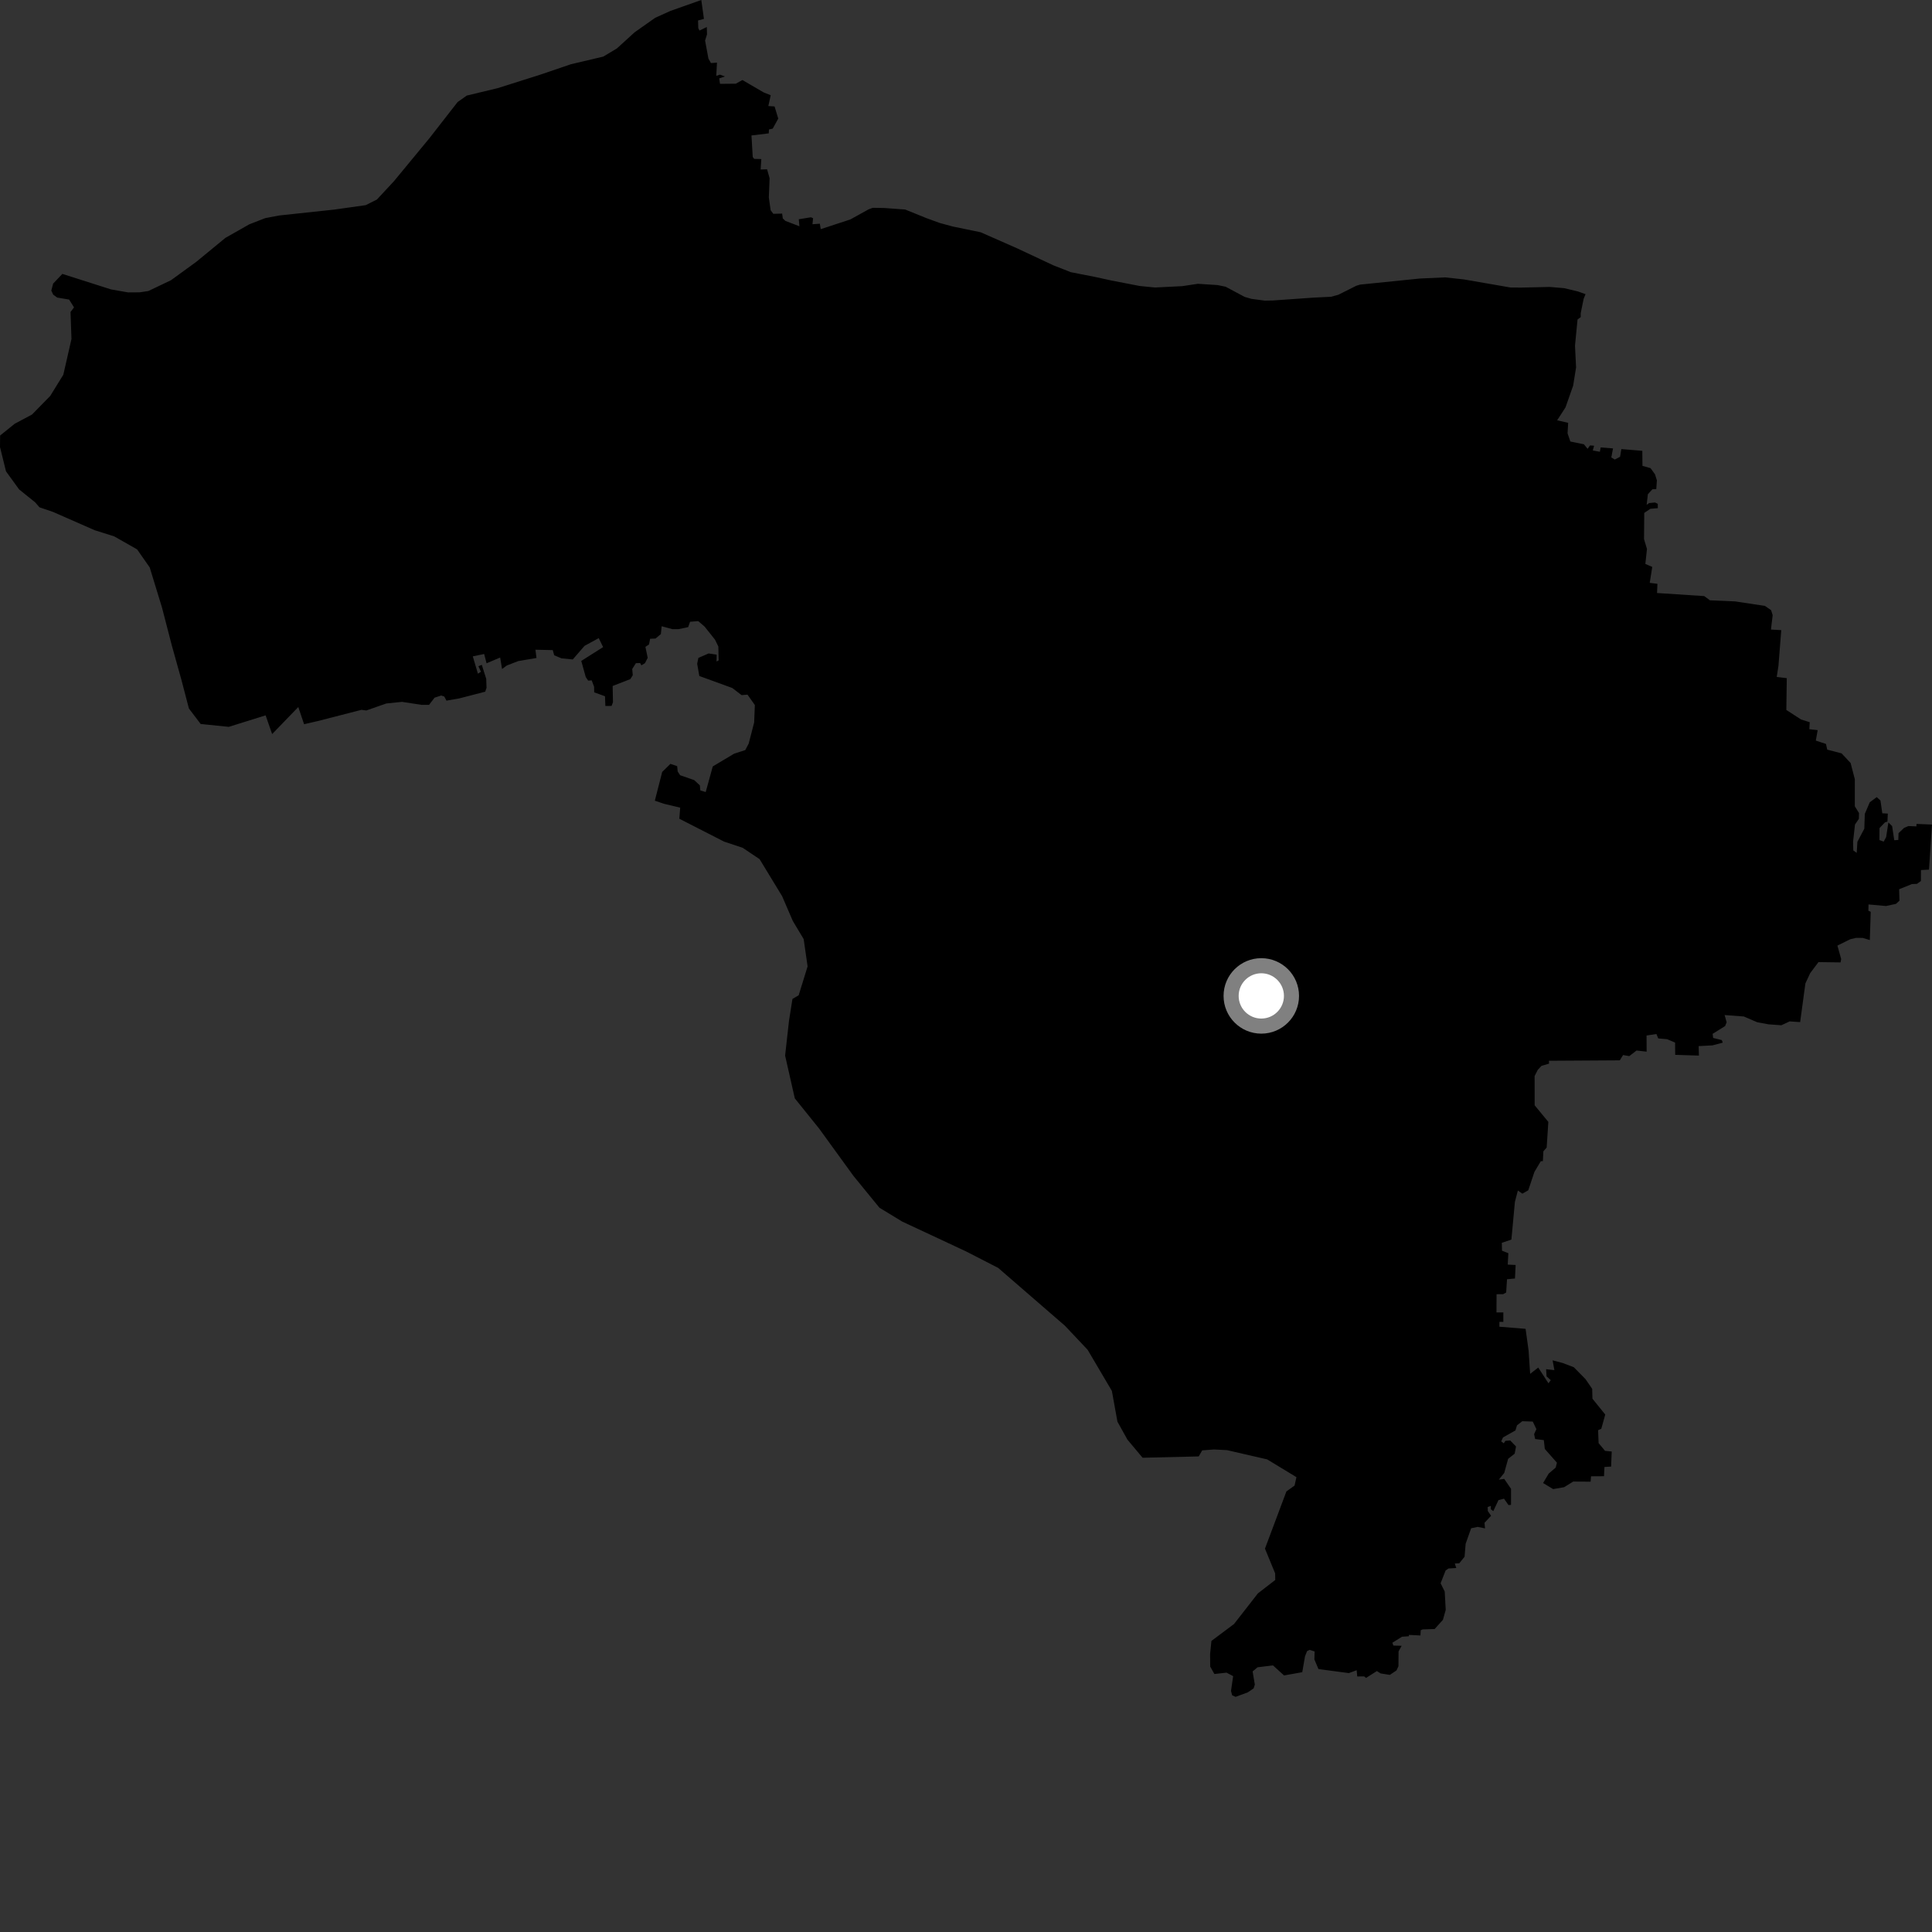 <?xml version="1.0" encoding="utf-8" ?>
<svg baseProfile="full" height="1024" version="1.1" width="1024" xmlns="http://www.w3.org/2000/svg" xmlns:ev="http://www.w3.org/2001/xml-events" xmlns:xlink="http://www.w3.org/1999/xlink"><rect width="100%" height="100%" fill="#333333" stroke="none"/><defs /><polygon fill="black" points="641.435,883.326 643.652,887.259 650.072,886.542 653.597,888.376 652.454,896.232 653.067,898.55 654.901,899.358 661.339,896.996 664.464,894.857 665.084,892.863 663.913,885.885 666.534,883.696 674.696,882.685 680.567,888.016 690.222,886.297 691.687,877.853 692.783,875.132 694.102,874.463 696.787,875.309 696.647,879.514 698.811,884.638 714.902,886.78 719.057,885.255 719.371,888.552 723.045,888.531 724.037,889.337 729.776,885.693 731.768,886.952 736.639,887.725 740.181,885.356 741.21,883.124 741.259,875.306 742.897,872.3 738.524,872.182 737.988,870.678 743.094,867.5 746.715,867.245 746.73,866.539 752.869,866.832 753.001,864.085 753.983,863.623 760.394,863.416 764.776,858.538 766.263,853.293 765.73,843.546 763.56,839.163 766.202,832.401 767.722,831.331 771.854,831.08 771.075,828.701 773.444,828.573 776.248,825.097 776.826,818.225 779.731,810.017 783.194,809.282 787.098,810.081 786.818,807.12 790.304,803.395 788.58,800.888 788.48,798.75 790.198,798.156 790.151,799.927 791.474,800.937 794.214,795.095 797.152,794.339 799.529,797.706 800.873,797.623 800.882,789.104 797.267,783.841 794.399,784.246 797.272,780.688 799.341,773.21 802.815,770.479 803.52,766.662 800.447,763.473 797.906,763.666 797.024,764.975 795.662,763.965 796.629,761.863 803.222,758.157 804.03,755.459 806.832,753.276 812.402,753.463 814.324,757.466 813.105,760.141 813.671,762.718 818.261,763.294 818.784,767.968 825.206,775.264 824.542,777.853 820.846,781.028 817.873,786.04 823.194,789.255 829.023,788.238 833.828,785.26 843.06,785.315 843.28,782.466 850.163,782.424 850.386,777.527 853.924,777.322 854.241,769.336 850.71,768.979 847.289,764.873 847.024,758.028 848.72,757.274 850.817,749.741 844.035,741.347 843.886,736.119 840.375,730.995 834.158,724.665 828.241,722.416 822.908,721 823.855,726.193 819.472,725.714 819.711,729.506 821.954,731.527 820.717,733.162 815.292,724.84 811.014,728.163 810.18,715.828 808.595,704.312 794.703,703.185 794.713,700.612 796.803,700.622 796.801,695.61 793.162,695.605 793.213,685.964 796.719,685.934 798.3,685.053 798.754,678.026 802.963,677.629 803.322,670.477 799.137,670.261 799.455,664.221 796.092,662.903 796.004,658.708 801.074,657.003 802.931,637.016 804.509,631.001 806.89,632.668 810.011,630.88 813.278,621.126 816.65,615.476 817.756,615.411 818.018,610.204 819.763,608.229 820.65,594.625 813.401,585.829 813.379,570.322 815.041,567.043 817.06,564.906 821.055,563.743 820.961,562.23 858.529,561.996 860.254,559.193 863.558,559.758 867.403,556.792 872.744,557.402 872.708,548.843 877.924,548.047 878.908,550.384 883.592,550.793 887.829,552.594 887.888,559.086 900.459,559.485 900.32,554.454 907.598,554.079 913.095,552.63 912.602,551.265 908.002,550.134 907.727,547.954 914.354,543.825 915.156,541.814 914.075,538.001 924.232,538.754 931.367,541.808 937.389,542.922 944.153,543.407 948.508,541.365 954.113,541.735 956.896,521.246 959.423,515.811 963.822,509.934 975.526,510.091 975.867,508.329 973.862,501.179 980.669,497.822 983.703,497.098 987.276,497.108 991.045,498.252 991.522,483.29 990.278,482.689 990.357,479.37 999.601,480.207 1004.902,479.074 1006.759,477.37 1006.575,471.323 1013.355,468.577 1016.026,468.46 1018.12,466.96 1018.154,461.145 1022.399,460.913 1024.0,437.029 1015.79,436.698 1015.73,437.996 1011.492,437.831 1009.23,438.773 1006.269,441.578 1006.14,445.194 1003.993,445.333 1002.864,437.846 1000.89,435.928 999.697,443.663 998.401,446.065 996.132,445.248 996.171,438.902 999.068,435.873 1000.384,435.463 1000.578,431.216 997.66,431.056 996.681,424.279 994.708,422.496 991.011,425.228 988.39,431.372 988.121,439.234 984.462,446.165 984.091,452.064 982.286,450.739 982.169,446.072 983.185,437.011 985.243,434 985.305,430.935 983.09,427.333 983.093,412.997 980.859,404.412 976.072,399.295 968.472,397.324 967.808,394.304 962.42,392.527 963.409,386.994 958.984,386.487 959.193,382.782 954.608,381.35 946.794,376.288 947.031,359.44 941.696,358.789 942.621,352.881 944.098,333.978 938.643,333.679 939.551,326.041 938.719,323.401 935.455,321.145 919.654,318.755 906.303,318.178 903.256,315.937 878.268,314.313 878.47,309.439 874.394,308.918 875.73,300.477 872.074,298.899 872.922,290.939 871.373,285.74 871.491,271.849 874.702,269.676 878.685,269.334 878.655,267.047 877.197,266.331 874.061,266.64 872.76,267.568 873.405,261.963 875.814,259.312 877.867,259.248 878.182,254.592 877.182,251.405 874.822,248.132 870.539,246.911 870.455,238.938 859.347,238.03 858.669,242.095 855.882,243.562 854.032,242.443 854.93,237.673 848.394,237.148 847.964,239.447 844.218,238.761 844.9,236.243 842.752,236.083 841.461,237.884 839.498,235.473 832.32,234.014 830.84,229.68 831.159,224.107 825.322,222.772 829.737,215.947 833.795,204.437 835.355,194.733 834.781,183.211 836.13,169.336 837.834,168.051 837.796,166.054 839.372,158.331 840.373,155.91 836.366,154.481 829.087,152.737 821.389,152.086 806.286,152.425 800.616,152.383 775.88,148.098 765.983,147.02 752.619,147.619 720.878,150.847 718.891,151.449 709.339,156.239 705.415,157.297 696.338,157.738 674.55,159.267 670.373,159.337 663.338,158.409 659.724,157.377 649.591,151.967 645.315,151.091 634.872,150.415 626.618,151.664 612.138,152.383 604.073,151.579 589.068,148.676 580.578,146.82 567.567,144.261 558.268,140.613 538.983,131.563 519.747,123.097 505.011,120.057 498.157,118.206 491.053,115.627 479.78,111.052 468.758,110.25 462.557,110.148 460.358,110.96 450.701,116.309 434.997,121.463 434.53,118.57 430.63,118.846 430.948,115.66 429.822,115.164 423.375,116.212 423.704,119.922 416.263,117.073 414.896,115.769 414.554,113.208 409.878,113.325 408.457,111.437 407.497,104.672 407.905,94.455 406.57,89.743 403.15,89.834 403.515,84.294 399.727,84.218 398.965,83.225 398.295,71.801 407.455,70.686 407.556,68.634 409.554,68.173 412.492,62.851 410.534,56.418 407.235,56.213 408.487,50.48 404.742,48.975 393.495,42.417 389.977,44.361 381.618,44.438 381.192,41.546 384.237,40.512 381.578,39.566 379.643,40.188 380.011,33.185 376.817,33.429 375.477,31.027 373.707,21.493 374.728,18.244 374.623,14.317 370.746,16.191 370.096,14.873 369.982,10.848 373.099,10.012 371.704,0.0 355.381,5.774 347.279,9.422 336.332,17.141 327.001,25.649 319.727,30.003 302.553,34.059 286.264,39.61 263.785,46.72 247.393,50.658 242.541,54.089 227.497,73.382 208.78,96.064 199.77,105.755 193.84,108.732 177.319,111.065 147.937,114.214 140.54,115.622 132.19,118.867 119.467,126.079 103.934,138.851 90.585,148.545 78.616,154.249 74.012,154.941 67.915,154.982 58.828,153.388 33.051,145.171 28.178,150.306 27.189,154.006 28.198,156.179 30.318,157.718 36.633,158.776 39.233,162.93 37.382,165.348 37.883,179.685 33.557,198.621 26.618,209.856 16.986,219.69 7.837,224.571 0.062,230.823 0.0,236.925 3.181,249.83 10.121,259.392 18.638,266.249 20.927,268.887 28.08,271.319 50.164,281.017 60.541,284.291 72.671,291.187 79.352,300.759 85.876,322.056 91.036,341.991 96.222,360.578 100.127,375.522 106.348,383.723 121.259,385.247 140.781,379.149 144.239,389.078 158.1,374.741 161.168,383.844 168.371,382.191 191.605,376.222 194.165,376.561 204.713,372.865 213.076,371.997 223.323,373.569 227.404,373.577 230.341,369.78 233.833,368.637 235.473,369.169 236.63,371.352 243.467,370.165 257.176,366.604 257.871,364.564 257.703,359.772 255.366,352.39 253.569,353.101 254.913,356.04 253.312,357.075 250.588,347.883 256.615,346.637 257.888,351.557 265.093,348.504 266.104,354.587 268.601,352.737 274.705,350.382 284.351,348.747 283.796,344.373 292.971,344.569 293.732,347.312 297.586,348.93 303.582,349.519 309.803,342.335 317.337,338.215 319.665,342.968 308.087,350.307 310.453,358.831 311.723,360.735 313.614,360.608 314.879,363.969 314.936,366.95 320.665,369.028 320.856,374.189 324.15,374.161 324.886,372.183 324.716,363.575 334.097,359.937 335.384,357.877 335.089,354.582 337.035,351.5 339.275,351.415 339.957,352.645 341.852,351.491 343.289,348.656 342.081,342.844 343.996,341.572 344.572,338.56 347.455,338.428 350.275,336.07 350.691,331.917 356.387,333.478 359.639,333.469 364.745,332.385 365.75,329.552 370.075,329.202 373.456,332.11 378.998,339.075 380.737,342.677 380.892,350.006 379.782,350.616 379.852,346.968 375.574,346.345 370.136,348.71 369.52,351.839 370.652,358.289 388.127,364.656 393.06,368.436 396.188,368.183 400.088,373.682 399.713,382.937 396.823,394.107 395.011,397.55 389.09,399.476 377.773,406.228 374.045,419.792 371.185,418.953 370.934,416.251 367.941,413.475 360.478,410.878 359.188,408.904 358.916,406.084 355.339,404.86 350.973,409.139 347.078,424.387 352.01,426.045 360.514,428.079 360.057,433.947 383.785,446.067 393.672,449.371 402.601,455.374 414.529,474.969 420.219,488.16 425.959,497.726 428.044,512.21 423.315,527.514 420.018,529.455 418.194,540.999 416.125,559.491 421.261,582.152 434.133,598.14 452.331,623.227 466.115,640.112 478.244,647.487 511.952,663.232 529.034,672.006 564.405,702.635 576.458,715.407 589.317,737.219 592.264,753.524 597.574,763.05 605.602,772.638 635.34,771.93 637.192,768.728 643.425,768.248 650.351,768.604 671.628,773.508 687.138,782.925 686.148,787.378 681.821,790.491 670.454,820.807 675.85,833.902 675.916,837.407 666.707,844.536 654.054,860.764 642.083,869.718 641.376,876.675 641.435,883.326" /><circle cx="668.516" cy="527.854" fill="rgb(100%,100%,100%)" r="16" stroke="grey" stroke-width="8" /></svg>